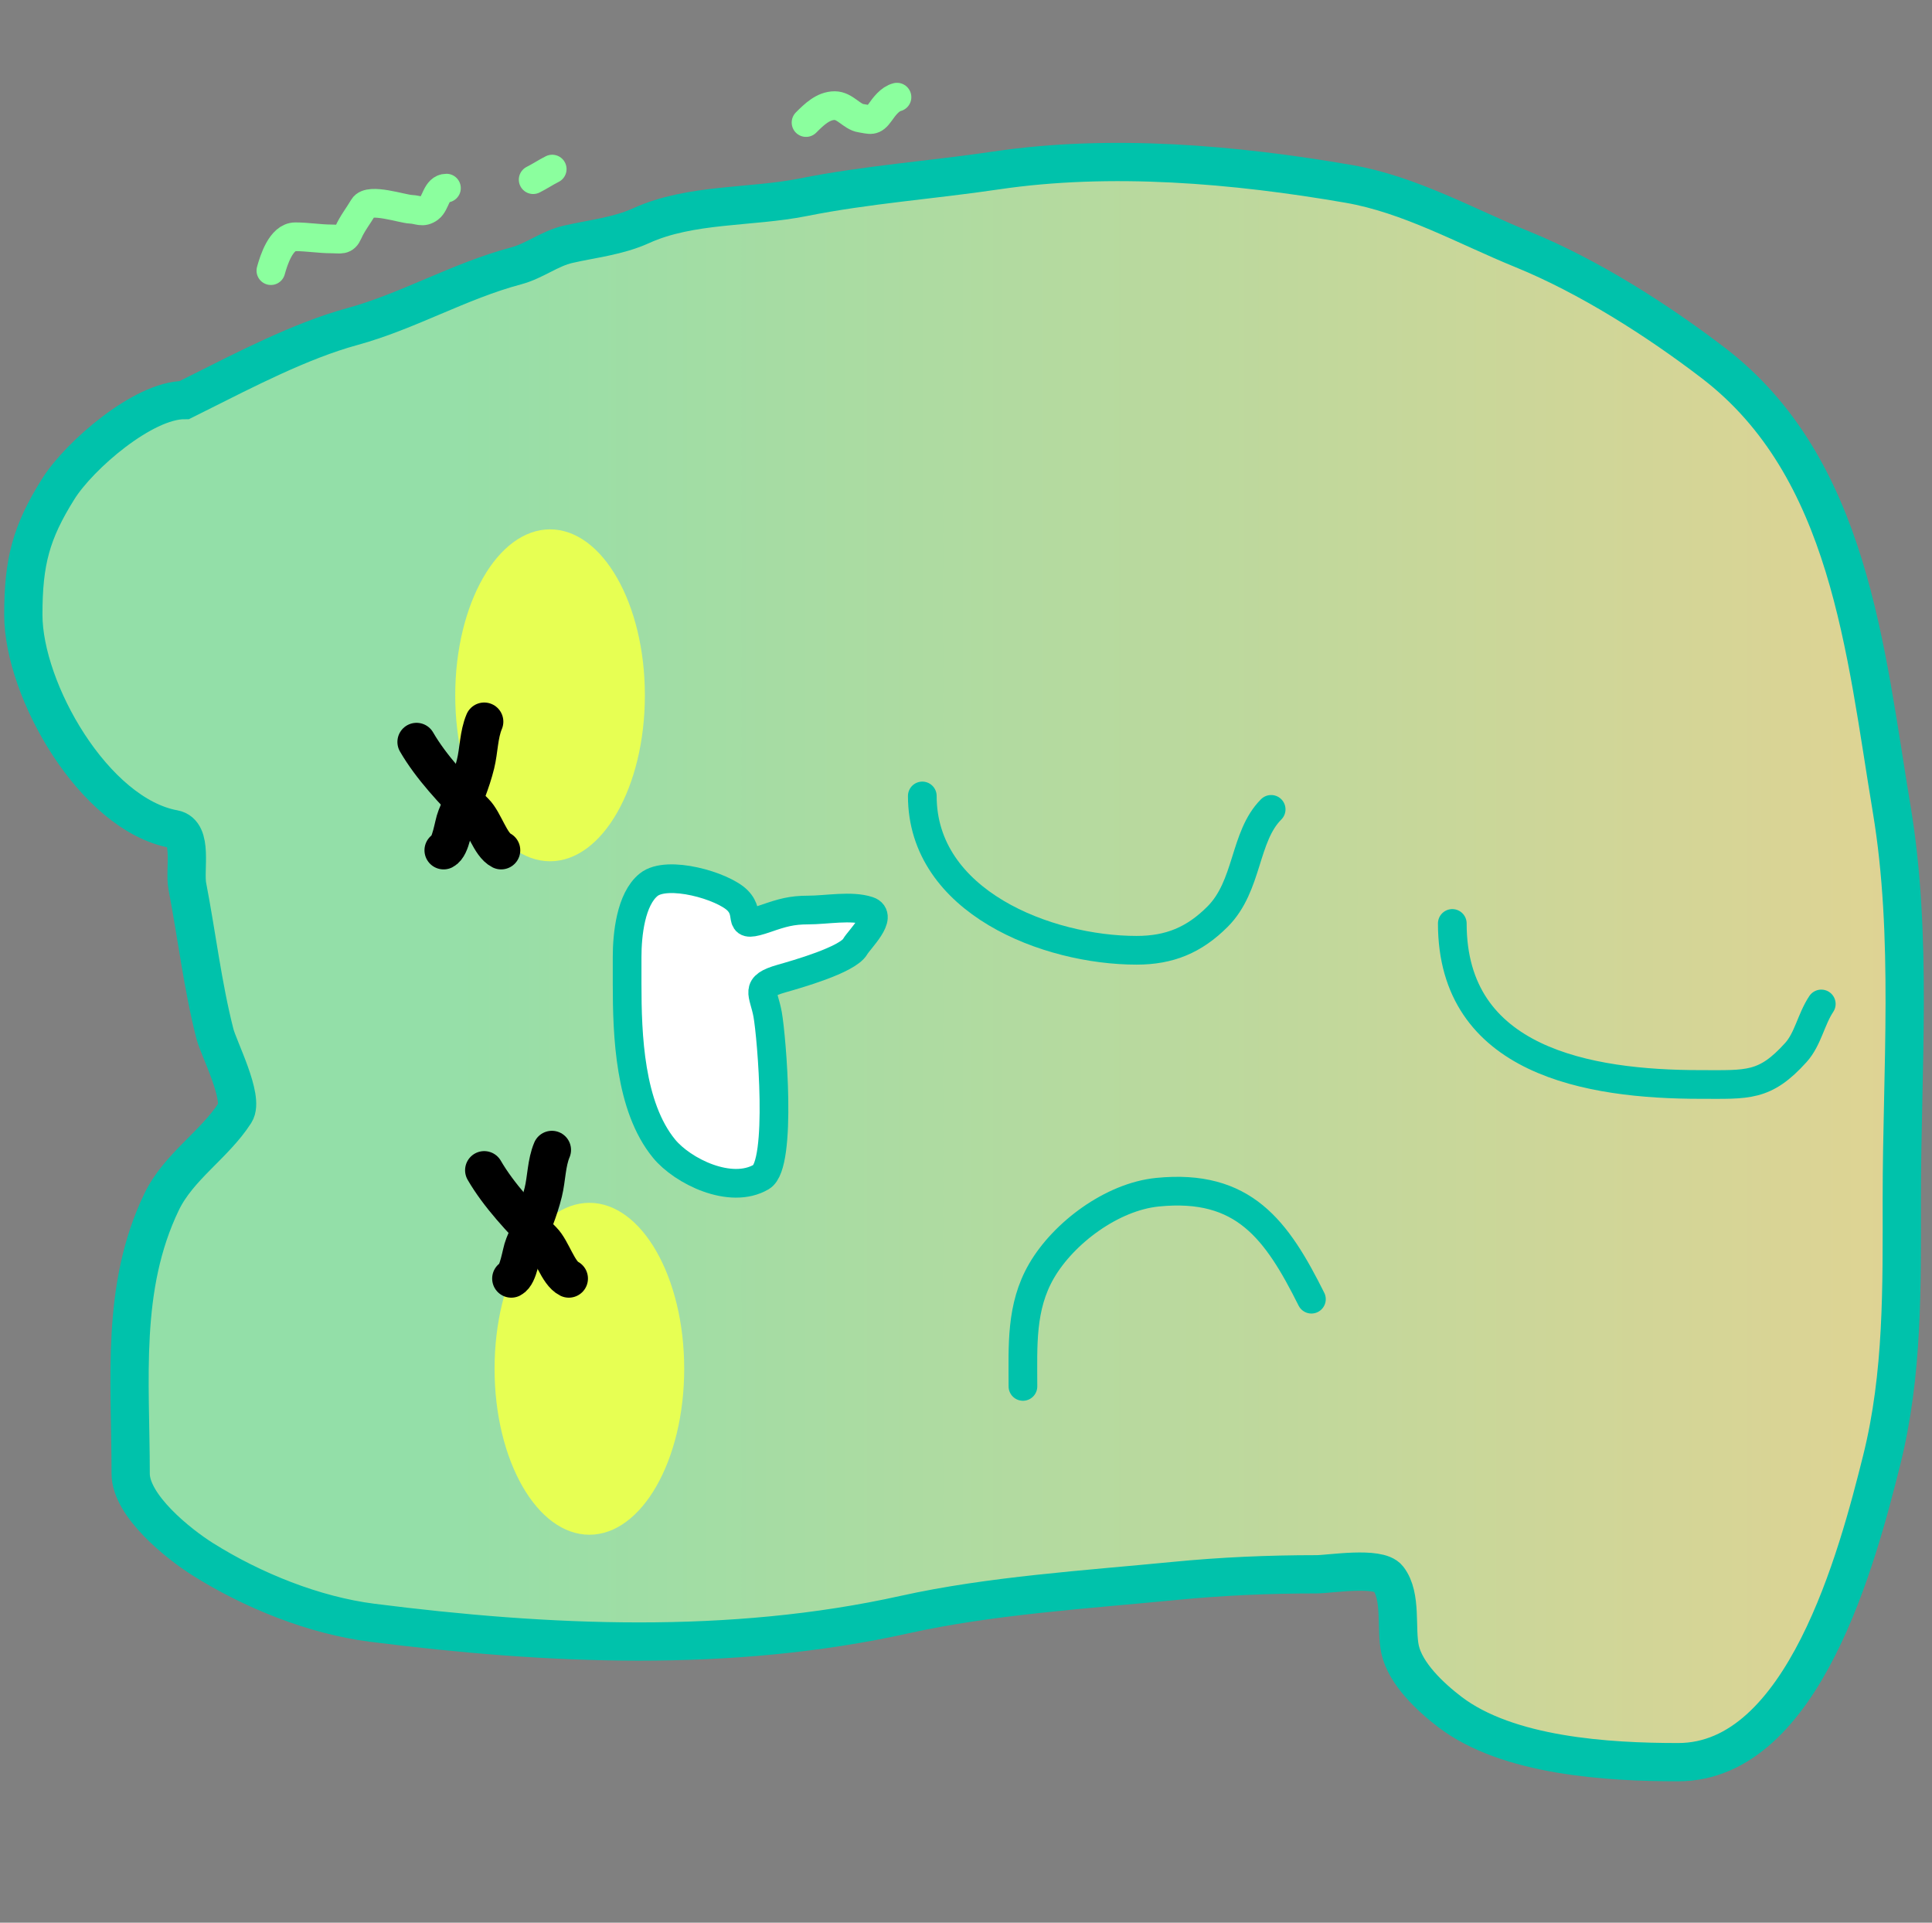 <svg width="202" height="201" viewBox="0 0 202 201" fill="none" xmlns="http://www.w3.org/2000/svg">
<rect x="0" y="0" width="202" height="201" fill="#808080" stroke="none"/>
<path d="M6.102 51.099C8.29 47.615 14.979 41.824 19.273 41.824L20.676 41.123C25.484 38.719 31.436 35.613 36.809 34.148C42.648 32.555 48.005 29.382 53.956 27.796C55.913 27.274 57.456 25.98 59.411 25.535C61.991 24.949 64.629 24.687 67.049 23.587C72.195 21.248 78.526 21.712 83.961 20.625C90.645 19.289 97.389 18.821 104.147 17.82C116.141 16.043 129.146 17.169 141.012 19.223C147.405 20.329 153.286 23.668 159.21 26.081C166.071 28.876 173.302 33.474 179.162 37.967C193.42 48.898 195.026 68.036 197.789 84.612C199.999 97.872 198.841 111.887 198.841 125.295C198.841 134.537 198.989 143.645 196.737 152.652C194.238 162.648 188.587 184.216 175.46 184.216C168.151 184.216 157.65 183.603 151.572 178.955C149.565 177.42 146.953 174.983 146.389 172.448C145.906 170.274 146.597 166.875 145.142 165.005C144.141 163.717 139.003 164.576 137.66 164.576C132.618 164.576 127.749 164.788 122.735 165.277C113.601 166.169 103.546 166.797 94.6 168.785C76.332 172.844 57.228 171.964 38.913 169.642C32.848 168.873 26.415 166.278 21.222 163.017C18.645 161.399 13.662 157.411 13.662 154.054C13.662 144.243 12.591 134.588 16.896 125.646C18.67 121.962 22.415 119.689 24.573 116.333C25.564 114.791 22.86 109.6 22.469 108.071C21.189 103.067 20.566 97.719 19.585 92.64C19.253 90.918 20.23 87.05 18.182 86.677C9.835 85.16 2.439 72.157 2.439 64.27C2.439 58.729 3.236 55.663 6.102 51.099Z" fill="url(#paint0_linear_2_564)" fill-opacity="0.75" stroke="#00C2AB" stroke-width="4" stroke-linecap="round"/>
<ellipse cx="61.623" cy="143.092" rx="17.349" ry="9.914" transform="rotate(-90 61.623 143.092)" fill="#E7FF53"/>
<ellipse cx="57.511" cy="72.688" rx="17.349" ry="9.914" transform="rotate(-90 57.511 72.688)" fill="#E7FF53"/>
<path d="M69.426 120.074C65.824 115.671 65.568 108.223 65.568 102.849L65.568 100.044C65.568 97.729 65.941 93.994 67.828 92.484C69.78 90.923 75.585 92.603 77.103 94.121C78.687 95.704 76.707 97.18 80.142 95.991C81.763 95.43 82.763 95.134 84.507 95.134C86.404 95.134 89.015 94.623 90.781 95.212C92.42 95.758 89.834 98.222 89.417 98.953C88.619 100.349 83.24 101.864 81.701 102.304C78.826 103.125 79.845 103.765 80.259 106.045C80.679 108.355 81.813 121.732 79.597 123.035C76.386 124.924 71.358 122.434 69.426 120.074Z" fill="white" stroke="#00C2AB" stroke-width="3" stroke-linecap="round"/>
<path d="M96.431 83.209C96.431 94.297 109.495 99.342 118.838 99.342C122.278 99.342 124.852 98.278 127.295 95.835C130.532 92.598 130.053 87.465 132.906 84.612" stroke="#00C2AB" stroke-width="3" stroke-linecap="round"/>
<path d="M106.953 144.936C106.953 140.681 106.705 136.633 108.901 132.855C111.202 128.898 116.248 125.11 121.021 124.633C130.035 123.732 133.479 128.545 137.115 135.817" stroke="#00C2AB" stroke-width="3" stroke-linecap="round"/>
<path d="M151.845 96.537C151.845 110.939 166.039 113.371 177.798 113.371C182.722 113.371 184.513 113.643 187.774 110.02C189.035 108.619 189.354 106.558 190.424 104.954" stroke="#00C2AB" stroke-width="3" stroke-linecap="round"/>
<path d="M50.627 75.441C50.05 76.812 50.076 78.421 49.723 79.864C49.258 81.768 48.465 83.617 47.718 85.427C47.392 86.216 47.166 88.494 46.381 88.887" stroke="black" stroke-width="4" stroke-linecap="round"/>
<path d="M43.551 77.564C45.072 80.192 47.5 82.771 49.645 84.916C50.624 85.896 51.258 88.317 52.397 88.887" stroke="black" stroke-width="4" stroke-linecap="round"/>
<path d="M57.704 120.214C57.127 121.585 57.153 123.193 56.8 124.637C56.334 126.541 55.542 128.39 54.795 130.2C54.469 130.989 54.243 133.267 53.458 133.659" stroke="black" stroke-width="4" stroke-linecap="round"/>
<path d="M50.627 122.337C52.149 124.965 54.576 127.544 56.721 129.689C57.701 130.669 58.335 133.09 59.473 133.659" stroke="black" stroke-width="4" stroke-linecap="round"/>
<path d="M28.322 28.292C28.626 27.195 29.391 24.753 30.877 24.753C32.163 24.753 33.406 24.975 34.686 24.975C35.619 24.975 36.027 25.191 36.406 24.323C36.825 23.366 37.482 22.543 38.003 21.657C38.599 20.645 42.057 21.845 42.967 21.878C43.755 21.908 44.18 22.305 44.896 21.768C45.573 21.26 45.617 19.667 46.678 19.667" stroke="#8BFF9E" stroke-width="3" stroke-linecap="round"/>
<path d="M55.745 18.782C56.428 18.441 57.068 18.01 57.736 17.676" stroke="#8BFF9E" stroke-width="3" stroke-linecap="round"/>
<path d="M84.275 12.811C85.106 11.98 86.063 11.042 87.273 11.042C88.355 11.042 89.067 12.22 90.025 12.356C91.009 12.497 91.298 12.774 92.015 11.754C92.456 11.128 93.044 10.342 93.784 10.157" stroke="#8BFF9E" stroke-width="3" stroke-linecap="round"/>
<defs>
<linearGradient id="paint0_linear_2_564" x1="2.439" y1="100.576" x2="199.144" y2="100.576" gradientUnits="userSpaceOnUse">
<stop offset="0.198" stop-color="#99FFB6"/>
<stop offset="1" stop-color="#FFEF9A"/>
</linearGradient>
</defs>
</svg>
